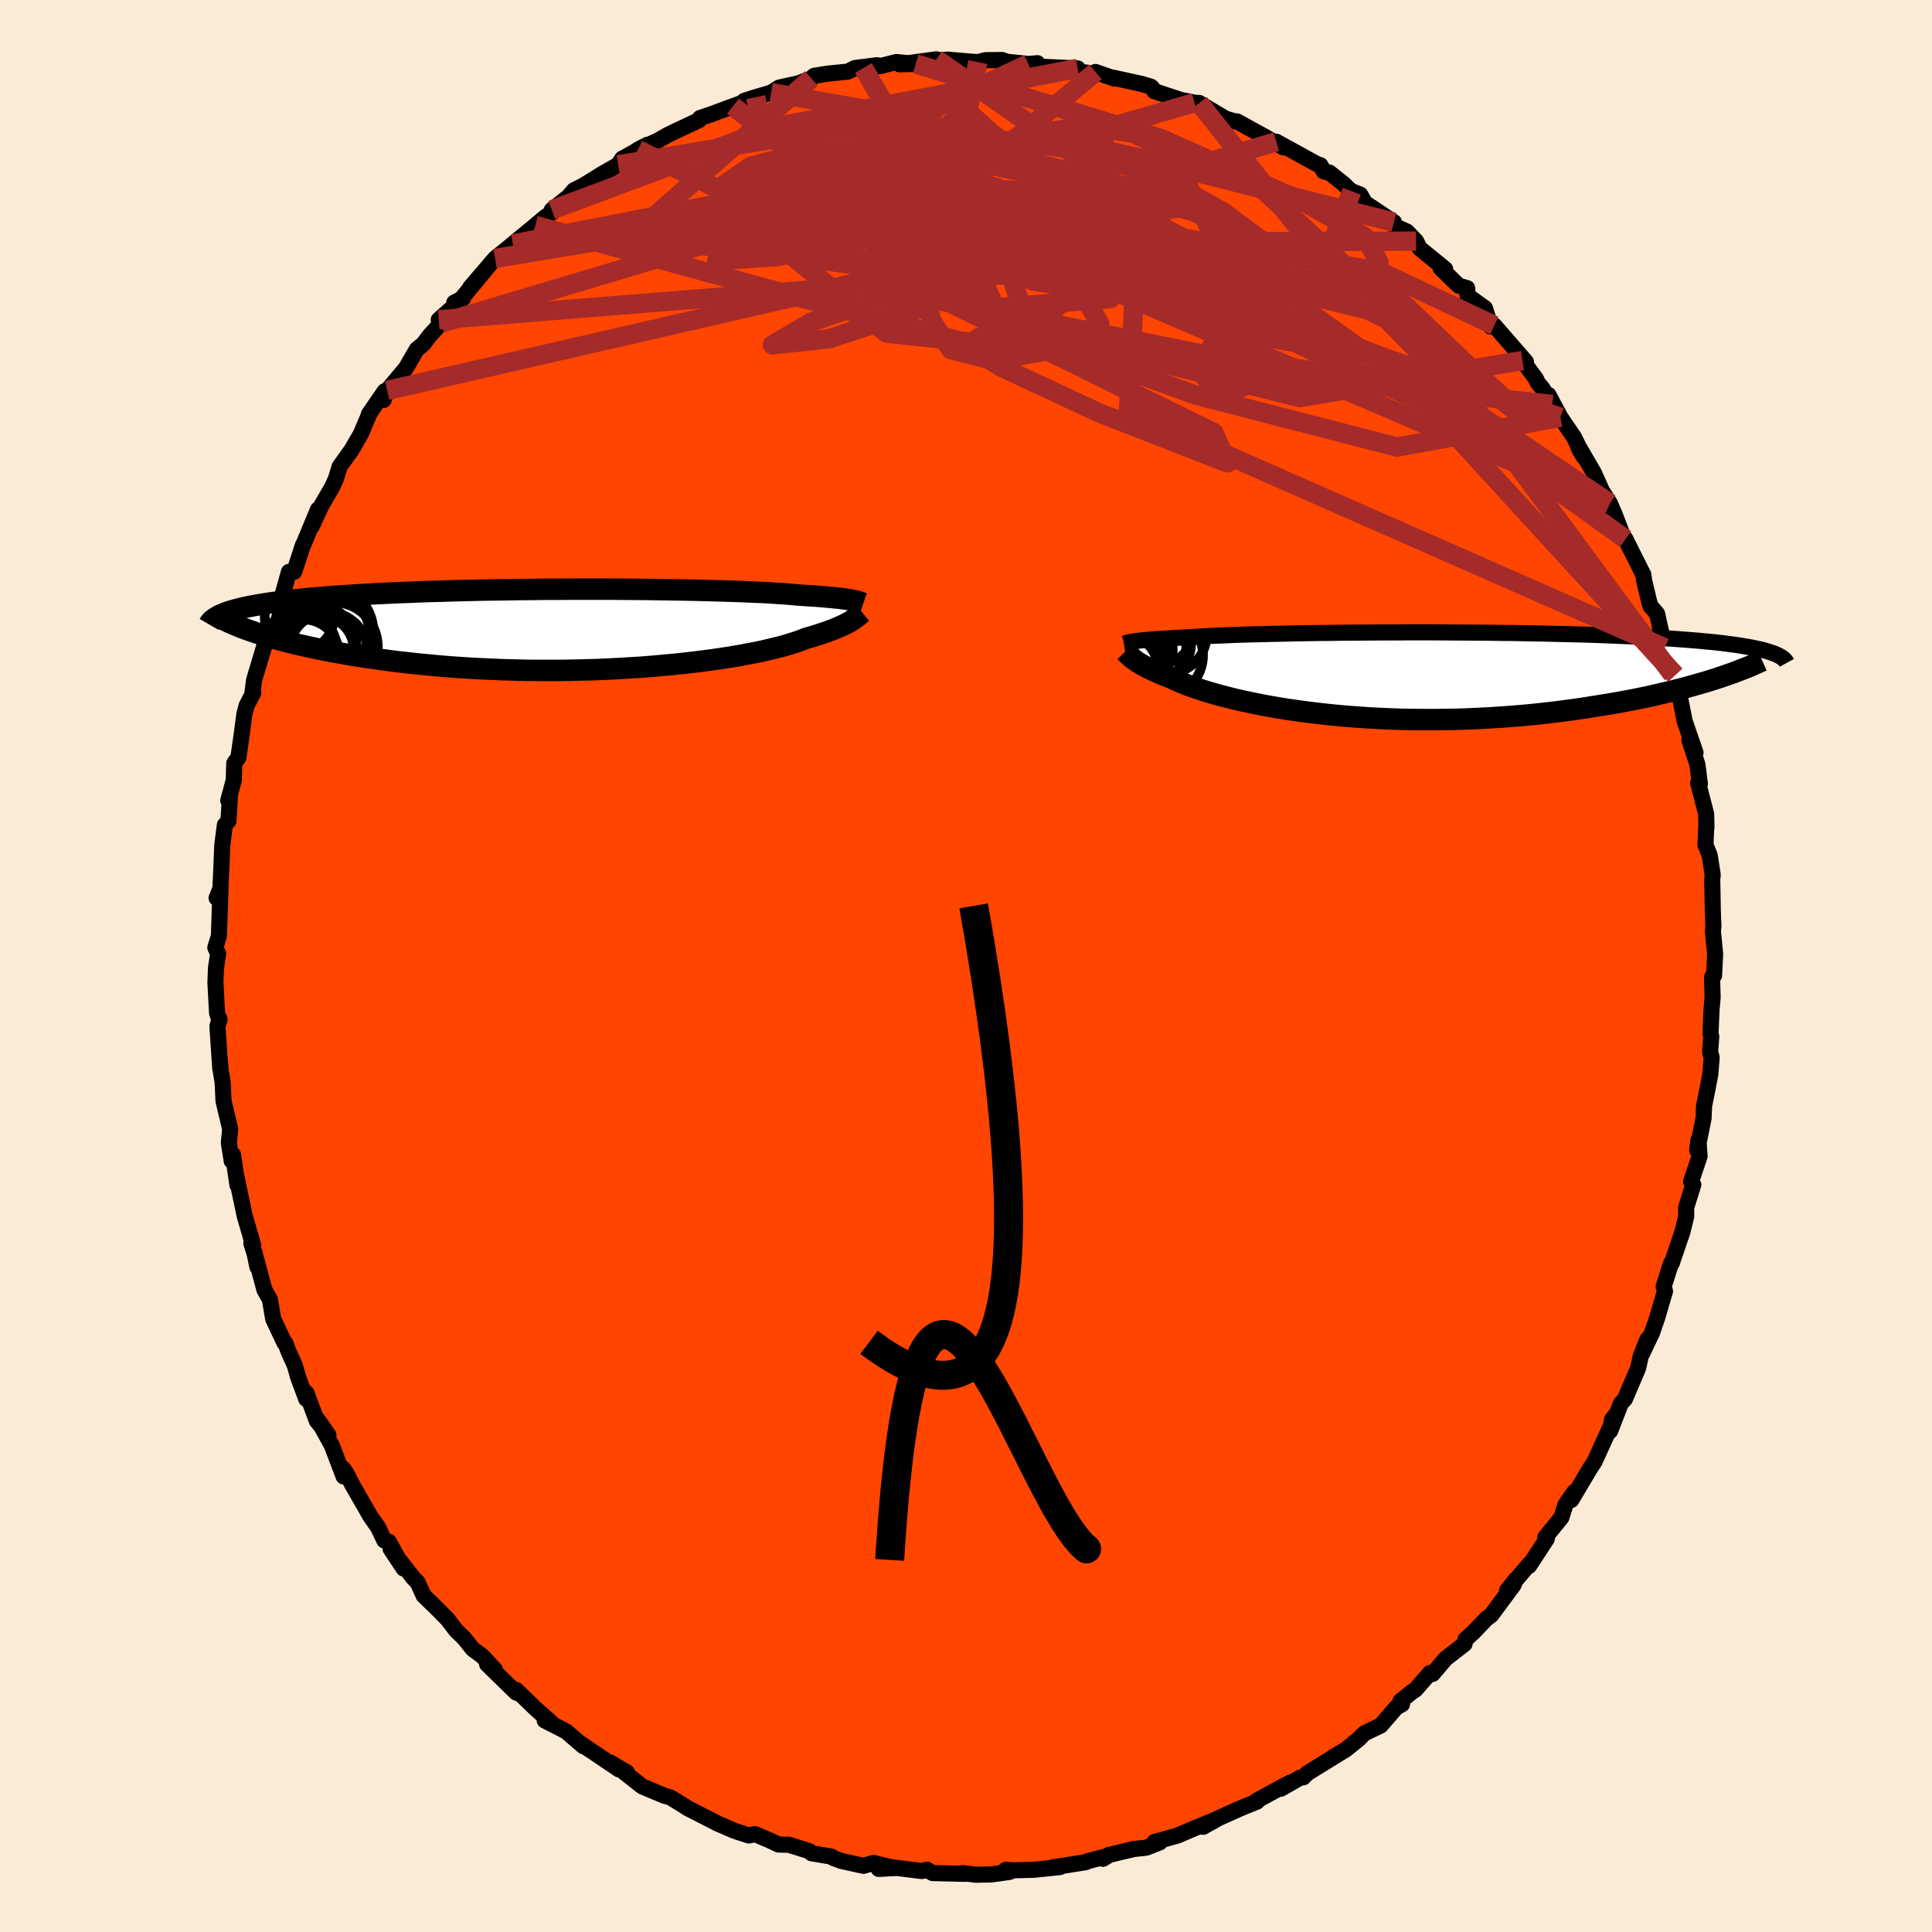 
  <svg viewBox="-100 -100 200 200" xmlns="http://www.w3.org/2000/svg" width="500" height="500" id="face-svg">
    <defs>
      <clipPath id="leftEyeClipPath">
        <polyline points="29.32,-3 29.13,-3.04 28.92,-3.07 28.69,-3.11 28.42,-3.15 28.13,-3.19 27.81,-3.23 27.46,-3.26 27.08,-3.3 26.66,-3.34 26.22,-3.38 25.74,-3.42 25.23,-3.46 24.69,-3.49 24.12,-3.53 23.51,-3.57 23.05,-3.61 22.53,-3.66 21.95,-3.7 21.31,-3.74 20.6,-3.79 19.83,-3.83 19.01,-3.86 18.12,-3.9 17.19,-3.94 16.2,-3.97 15.16,-4 14.08,-4.03 12.95,-4.06 11.79,-4.08 10.59,-4.1 9.36,-4.12 8.1,-4.14 6.81,-4.15 5.5,-4.16 4.18,-4.17 2.84,-4.17 1.49,-4.17 0.14,-4.17 -1.22,-4.16 -2.58,-4.16 -3.93,-4.14 -5.28,-4.13 -6.61,-4.11 -7.94,-4.09 -9.25,-4.07 -10.53,-4.04 -11.8,-4.01 -13.05,-3.97 -14.26,-3.94 -15.46,-3.9 -16.62,-3.85 -17.75,-3.81 -18.85,-3.76 -19.91,-3.71 -20.94,-3.65 -21.94,-3.59 -22.9,-3.53 -23.82,-3.47 -24.71,-3.41 -25.56,-3.34 -26.38,-3.27 -27.17,-3.2 -27.92,-3.12 -28.63,-3.05 -29.32,-2.97 -29.97,-2.89 -30.6,-2.81 -31.19,-2.73 -31.76,-2.64 -32.29,-2.55 -32.79,-2.46 -33.27,-2.37 -33.72,-2.28 -34.13,-2.18 -34.53,-2.08 -34.89,-1.98 -35.23,-1.88 -35.54,-1.78 -35.82,-1.67 -32.88,0.23 -32.4,0.39 -31.89,0.55 -31.36,0.72 -30.81,0.88 -30.23,1.04 -29.64,1.2 -29.01,1.36 -28.37,1.52 -27.7,1.67 -27,1.83 -26.29,1.98 -25.54,2.13 -24.78,2.28 -23.99,2.42 -23.18,2.56 -22.35,2.7 -21.49,2.84 -20.6,2.97 -19.68,3.1 -18.74,3.23 -17.78,3.35 -16.79,3.46 -15.78,3.57 -14.74,3.67 -13.68,3.77 -12.61,3.86 -11.51,3.94 -10.39,4.01 -9.26,4.07 -8.11,4.12 -6.95,4.17 -5.78,4.2 -4.59,4.23 -3.41,4.24 -2.21,4.24 -1.01,4.24 0.19,4.22 1.38,4.19 2.58,4.16 3.76,4.11 4.94,4.05 6.11,3.98 7.26,3.91 8.4,3.82 9.52,3.72 10.62,3.62 11.69,3.51 12.73,3.39 13.75,3.26 14.74,3.13 15.69,2.99 16.61,2.85 17.5,2.7 18.34,2.54 19.14,2.39 19.9,2.23 20.62,2.06 21.29,1.9 21.92,1.74 22.5,1.57 23.03,1.41 23.52,1.25 23.96,1.09 24.35,0.93 24.85,0.79 25.31,0.65 25.76,0.51 26.17,0.37 26.56,0.24 26.93,0.1 27.27,-0.03 27.59,-0.16 27.89,-0.29 28.16,-0.41 28.41,-0.53 28.64,-0.65 28.85,-0.76 29.03,-0.87 29.2,-0.98" />
      </clipPath>
      <clipPath id="rightEyeClipPath">
        <polyline points="-27.99,-3.44 -27.81,-3.46 -27.6,-3.49 -27.37,-3.52 -27.11,-3.55 -26.82,-3.58 -26.5,-3.61 -26.15,-3.64 -25.77,-3.67 -25.35,-3.7 -24.9,-3.73 -24.42,-3.76 -23.9,-3.79 -23.35,-3.82 -22.77,-3.85 -22.15,-3.88 -21.69,-3.91 -21.17,-3.95 -20.58,-3.98 -19.92,-4.02 -19.2,-4.05 -18.42,-4.08 -17.57,-4.12 -16.66,-4.15 -15.7,-4.18 -14.68,-4.2 -13.61,-4.23 -12.49,-4.25 -11.33,-4.28 -10.12,-4.3 -8.88,-4.32 -7.61,-4.33 -6.3,-4.35 -4.97,-4.36 -3.62,-4.37 -2.25,-4.38 -0.87,-4.38 0.52,-4.39 1.92,-4.39 3.32,-4.39 4.72,-4.38 6.12,-4.37 7.5,-4.36 8.88,-4.35 10.24,-4.33 11.58,-4.32 12.9,-4.29 14.2,-4.27 15.47,-4.24 16.71,-4.21 17.93,-4.18 19.11,-4.15 20.26,-4.11 21.38,-4.07 22.46,-4.02 23.5,-3.98 24.51,-3.93 25.48,-3.88 26.41,-3.83 27.3,-3.77 28.16,-3.71 28.97,-3.65 29.76,-3.59 30.51,-3.53 31.22,-3.46 31.9,-3.4 32.55,-3.33 33.17,-3.26 33.76,-3.18 34.31,-3.11 34.84,-3.03 35.33,-2.95 35.8,-2.87 36.23,-2.79 36.64,-2.7 37.02,-2.62 37.37,-2.53 37.69,-2.44 37.99,-2.34 38.26,-2.25 32.45,0.39 31.85,0.58 31.24,0.77 30.6,0.95 29.94,1.14 29.26,1.33 28.56,1.51 27.83,1.69 27.08,1.87 26.31,2.05 25.53,2.23 24.72,2.4 23.89,2.57 23.04,2.73 22.17,2.89 21.28,3.04 20.36,3.19 19.42,3.34 18.47,3.49 17.48,3.63 16.48,3.76 15.46,3.89 14.42,4.01 13.36,4.12 12.29,4.22 11.2,4.31 10.09,4.39 8.98,4.46 7.85,4.52 6.71,4.57 5.57,4.61 4.42,4.63 3.27,4.64 2.12,4.64 0.96,4.63 -0.19,4.61 -1.33,4.57 -2.47,4.52 -3.6,4.46 -4.72,4.38 -5.83,4.3 -6.92,4.2 -8,4.09 -9.05,3.97 -10.09,3.84 -11.1,3.7 -12.09,3.56 -13.05,3.4 -13.98,3.24 -14.88,3.07 -15.75,2.89 -16.59,2.71 -17.39,2.53 -18.15,2.34 -18.88,2.15 -19.57,1.96 -20.22,1.77 -20.83,1.58 -21.4,1.39 -21.93,1.2 -22.42,1.02 -22.87,0.84 -23.28,0.67 -23.65,0.5 -23.98,0.34 -24.39,0.18 -24.78,0.03 -25.15,-0.13 -25.49,-0.28 -25.82,-0.42 -26.12,-0.57 -26.4,-0.71 -26.66,-0.84 -26.9,-0.97 -27.13,-1.1 -27.33,-1.22 -27.52,-1.34 -27.68,-1.46 -27.84,-1.56 -27.97,-1.67" />
      </clipPath>
      <filter id="fuzzy">
        <feTurbulence id="turbulence" baseFrequency="0.05" numOctaves="3" type="noise" result="noise" />
        <feDisplacementMap in="SourceGraphic" in2="noise" scale="2" />
      </filter>
      <linearGradient id="rainbowGradient" x1="0%" y1="0%" x2="100%" y2="0%">
        <stop offset="0%" style="stop-color: rgb(233, 236, 239); stop-opacity: 1" />
        <stop offset="50%" style="stop-color: rgb(50, 205, 50); stop-opacity: 1" />
        <stop offset="100%" style="stop-color: rgb(64, 224, 208); stop-opacity: 1" />
      </linearGradient>
    </defs>
    <rect x="-100" y="-100" width="100%" height="100%" fill="rgb(250, 235, 215)" />
    <polyline id="faceContour" points="77.44,0.99 77.23,1.15 77.29,3.28 77.18,4.47 77.07,6.99 77.15,7.32 77.03,8.88 77.19,9.49 77.05,11.21 76.63,13.4 76.41,14.44 76.35,15.78 75.69,19.07 75.82,18.02 75.94,19.7 75.06,22.31 75.29,22.64 74.55,25.01 74.56,25.9 74.16,27.54 73.06,30.77 73.01,30.77 72.98,30.78 72.22,33.19 72.36,33.67 71.53,36.48 71.03,37.94 70,40.11 70.54,38.65 69.86,40.35 69.58,41.62 68.2,44.85 67.79,45.28 66.68,48.14 66.88,46.94 67.27,46.45 66.2,48.82 65.08,51.28 64.52,52.15 62.67,55.27 62.99,54.43 62.06,55.75 61.63,57.1 59.97,59.14 60.13,59.29 58.29,62.1 58.3,61.93 56.01,64.64 56.89,63.54 56.69,64.07 54.37,67.2 53.9,67.54 52.56,68.94 51.71,69.71 51.61,70.18 49.64,71.71 48.3,73.29 48.04,73.18 46.54,74.9 46.14,75.17 44.98,76.1 45.14,76.42 44.53,76.77 42.92,78.63 41.23,79.44 40.64,80.04 39.28,81.14 38.01,81.89 38.55,81.58 35.31,83.58 34.92,83.99 34.62,84.01 32.59,85.17 33.57,84.53 31.49,85.64 30.05,86.43 30.13,86.5 28.43,87.19 25.98,88.29 24.55,89.11 25.96,88.32 23.35,89.39 21.92,90.01 19.51,90.68 20.06,90.72 18.67,91.27 17.37,91.41 14.77,92.03 14.18,92.42 14.64,92.14 12.59,92.67 12.42,92.77 8.93,93.32 9.72,93.28 7.02,93.56 5,93.61 4.09,93.57 4.51,93.78 2.66,94.04 1.02,94.07 -0.35,93.9 -0.09,93.98 -3.46,93.9 -4.02,93.56 -4.58,93.69 -7.54,93.32 -9.04,93.47 -7.36,93.38 -9.58,92.85 -10.61,93.15 -12.89,92.65 -13.71,92.35 -13.96,92.19 -15.99,91.85 -16.2,91.64 -18.33,90.97 -19.39,90.95 -20.38,90.49 -21.85,89.87 -22.48,90.01 -24.01,89.51 -25.13,89.02 -25.69,88.78 -28.88,87.15 -29.05,87.02 -29.78,86.57 -30.6,86.07 -31.26,85.88 -33.52,84.93 -35.42,83.43 -35.09,83.48 -36.85,82.45 -35.92,83.17 -39.9,80.49 -39.33,80.86 -39.61,80.77 -41.4,79.23 -43.61,78.1 -42.92,78.33 -44.57,76.87 -46.56,74.94 -46.13,75.38 -46.57,75.21 -49.58,72.27 -48.77,72.84 -50.04,71.47 -51.07,70.7 -51.93,69.61 -52.79,68.78 -53.65,67.65 -54.56,66.72 -56.15,65.17 -56.78,63.78 -57.2,63.37 -59.57,60.33 -58.22,62.37 -59.74,59.61 -60.22,59.46 -60.86,58.11 -61.67,56.95 -63.55,53.67 -64.16,52.47 -64.49,52.02 -64.43,52.84 -65.65,49.63 -67.15,46.91 -66,48.56 -67.2,47.1 -68.27,44.21 -68.3,44.82 -69.15,42.53 -69.48,41.35 -70.1,39.99 -70.46,39.04 -70.56,39 -71.72,36.53 -72.06,34.52 -72.62,33.54 -73.67,29.64 -73.36,31.13 -73.43,30.49 -73.98,28.7 -73.79,28.9 -74.67,25.87 -75.56,21.63 -75.42,22.68 -75.88,19.54 -76.01,20.19 -76.31,18.31 -76.17,16.88 -76.86,13.99 -76.95,12.05 -77.15,10.84 -77.29,9.25 -77.2,10.62 -77.49,6.27 -77.28,5.46 -77.28,5.6 -77.53,4.88 -77.7,1.69 -77.64,0.2 -77.42,-1.28 -77.71,-1.9 -77.34,-3.1 -77.17,-8.04 -77.58,-7.04 -77.2,-7.67 -77.08,-10.26 -76.99,-12.51 -76.72,-14.6 -76.35,-15.01 -76.2,-17.44 -76.37,-17.13 -75.8,-19.24 -75.75,-21 -75.32,-21.58 -74.94,-24.26 -74.92,-24.41 -74.71,-26.03 -74.47,-26.96 -73.78,-28.28 -73.86,-28.35 -73.7,-29.59 -72.64,-33.13 -72.15,-35.02 -71.87,-35.93 -70.68,-38.3 -71.32,-36.37 -70.09,-40.8 -69.54,-40.82 -68.62,-43.62 -68.79,-43.15 -67.08,-47.26 -67.73,-45.5 -66.74,-47.65 -65.6,-49.6 -65.23,-50.44 -64.84,-51.7 -63.71,-53.28 -63.71,-53.25 -62.64,-55.09 -61.86,-56.93 -61.81,-57.13 -60.18,-59.5 -60.29,-58.59 -59.92,-59.58 -57.99,-61.88 -56.85,-63.84 -56.19,-64.37 -55.51,-65.27 -54.34,-66.55 -54.58,-66.9 -52.05,-69.14 -52.97,-68.68 -52.37,-68.9 -49.84,-71.96 -51.32,-70.25 -48.75,-73.25 -46.9,-74.74 -47.06,-74.62 -44.59,-76.66 -43.6,-77.49 -42.86,-78 -42.88,-78.27 -41.16,-79.63 -40.59,-80.3 -39.61,-80.79 -37.61,-82.03 -36.01,-82.94 -35.59,-83.57 -35.27,-83.74 -32.97,-85.02 -33.96,-84.51 -31.93,-85.43 -30.93,-86 -30.49,-86.22 -27.61,-87.58 -27.54,-87.78 -26.46,-88.14 -24.12,-89.01 -22.14,-89.73 -22.96,-89.56 -21.77,-89.94 -20.17,-90.41 -19.35,-90.93 -17.33,-91.38 -16.01,-91.88 -15.72,-92.15 -14.38,-92.37 -12.22,-92.59 -11.5,-92.96 -9.2,-93.25 -10.62,-92.96 -8.88,-93.16 -7.2,-93.58 -5.2,-93.38 -6.89,-93.34 -3.07,-93.86 -3.36,-93.73 -1.91,-93.83 0.25,-93.64 1.22,-93.57 2.01,-93.77 3.74,-93.79 4.22,-93.61 6.45,-93.38 7.39,-93.46 7.64,-93.1 11.56,-92.92 11.05,-92.67 13.15,-92.39 13.41,-92.55 15.35,-91.87 15.23,-91.96 18.2,-91.31 19.14,-91.03 19.31,-90.87 19.5,-90.56 22.23,-89.66 23.66,-89.37 24.15,-89.34 24.66,-88.79 24.34,-89.22 26.86,-87.72 27.81,-87.44 28.06,-87.43 30.86,-85.89 32.87,-84.74 32.12,-85.33 36.3,-83.03 36.69,-82.9 37.03,-82.26 37.61,-82.14 39.05,-81 39.74,-80.34 39.94,-80.2 40.81,-79.86 41.31,-78.99 44.3,-77 44.43,-76.57 45.65,-76.02 46.59,-75.04 46.97,-74.29 49.6,-72.15 49.08,-72.51 49.12,-72.26 51,-70.43 51.88,-70.17 51.93,-69.39 53.72,-68.1 54.32,-66.2 54.69,-66.31 57.96,-62.55 57.61,-62.68 59.01,-60.77 59.21,-60.34 59.68,-59.79 60.69,-58.13 60.3,-59.12 61.54,-56.8 62.94,-54.74 63.92,-52.75 63.52,-53.42 63.3,-53.97 65,-51.05 65.85,-49.16 66.66,-47.89 67.14,-46.77 67.98,-44.59 68.27,-44.19 70.05,-40.64 70.11,-40.54 70.2,-39.91 70.71,-37.76 70.85,-37.27 71.54,-36.47 72.33,-32.94 71.85,-34.57 73.43,-30.11 73.41,-29.13 73.14,-30.18 73.61,-29.97 73.86,-28.06 74.4,-25.34 75.52,-22.09 74.88,-23.42 75.72,-20.84 75.97,-18.86 75.79,-18.94 76.62,-15.75 76.65,-14.34 76.64,-14.7 76.55,-12.54 76.99,-11.44 77.3,-9.44 77.25,-8.97 77.31,-5.68 77.37,-4.11 77.32,-3.6 77.55,-1.24 77.44,0.99 77.23,1.15" fill="rgb(255, 69, 0)" stroke="black" stroke-width="1.667" stroke-linejoin="round" filter="url(#fuzzy)" />
    <g transform="translate(45.24 -30.15)">
      <polyline id="rightCountour" points="-27.99,-3.44 -27.81,-3.46 -27.6,-3.49 -27.37,-3.52 -27.11,-3.55 -26.82,-3.58 -26.5,-3.61 -26.15,-3.64 -25.77,-3.67 -25.35,-3.7 -24.9,-3.73 -24.42,-3.76 -23.9,-3.79 -23.35,-3.82 -22.77,-3.85 -22.15,-3.88 -21.69,-3.91 -21.17,-3.95 -20.58,-3.98 -19.92,-4.02 -19.2,-4.05 -18.42,-4.08 -17.57,-4.12 -16.66,-4.15 -15.7,-4.18 -14.68,-4.2 -13.61,-4.23 -12.49,-4.25 -11.33,-4.28 -10.12,-4.3 -8.88,-4.32 -7.61,-4.33 -6.3,-4.35 -4.97,-4.36 -3.62,-4.37 -2.25,-4.38 -0.87,-4.38 0.52,-4.39 1.92,-4.39 3.32,-4.39 4.72,-4.38 6.12,-4.37 7.5,-4.36 8.88,-4.35 10.24,-4.33 11.58,-4.32 12.9,-4.29 14.2,-4.27 15.47,-4.24 16.71,-4.21 17.93,-4.18 19.11,-4.15 20.26,-4.11 21.38,-4.07 22.46,-4.02 23.5,-3.98 24.51,-3.93 25.48,-3.88 26.41,-3.83 27.3,-3.77 28.16,-3.71 28.97,-3.65 29.76,-3.59 30.51,-3.53 31.22,-3.46 31.9,-3.4 32.55,-3.33 33.17,-3.26 33.76,-3.18 34.31,-3.11 34.84,-3.03 35.33,-2.95 35.8,-2.87 36.23,-2.79 36.64,-2.7 37.02,-2.62 37.37,-2.53 37.69,-2.44 37.99,-2.34 38.26,-2.25 32.45,0.39 31.85,0.58 31.24,0.77 30.6,0.95 29.94,1.14 29.26,1.33 28.56,1.51 27.83,1.69 27.08,1.87 26.31,2.05 25.53,2.23 24.72,2.4 23.89,2.57 23.04,2.73 22.17,2.89 21.28,3.04 20.36,3.19 19.42,3.34 18.47,3.49 17.48,3.63 16.48,3.76 15.46,3.89 14.42,4.01 13.36,4.12 12.29,4.22 11.2,4.31 10.09,4.39 8.98,4.46 7.85,4.52 6.71,4.57 5.57,4.61 4.42,4.63 3.27,4.64 2.12,4.64 0.96,4.63 -0.19,4.61 -1.33,4.57 -2.47,4.52 -3.6,4.46 -4.72,4.38 -5.83,4.3 -6.92,4.2 -8,4.09 -9.05,3.97 -10.09,3.84 -11.1,3.7 -12.09,3.56 -13.05,3.4 -13.98,3.24 -14.88,3.07 -15.75,2.89 -16.59,2.71 -17.39,2.53 -18.15,2.34 -18.88,2.15 -19.57,1.96 -20.22,1.77 -20.83,1.58 -21.4,1.39 -21.93,1.2 -22.42,1.02 -22.87,0.84 -23.28,0.67 -23.65,0.5 -23.98,0.34 -24.39,0.18 -24.78,0.03 -25.15,-0.13 -25.49,-0.28 -25.82,-0.42 -26.12,-0.57 -26.4,-0.71 -26.66,-0.84 -26.9,-0.97 -27.13,-1.1 -27.33,-1.22 -27.52,-1.34 -27.68,-1.46 -27.84,-1.56 -27.97,-1.67" fill="white" stroke="white" stroke-width="0" stroke-linejoin="round" filter="url(#fuzzy)" />
    </g>
    <g transform="translate(-40.94 -34.84)">
      <polyline id="leftCountour" points="29.32,-3 29.13,-3.04 28.92,-3.07 28.69,-3.11 28.42,-3.15 28.13,-3.19 27.81,-3.23 27.46,-3.26 27.08,-3.3 26.66,-3.34 26.22,-3.38 25.74,-3.42 25.23,-3.46 24.69,-3.49 24.12,-3.53 23.51,-3.57 23.05,-3.61 22.53,-3.66 21.95,-3.7 21.31,-3.74 20.6,-3.79 19.83,-3.83 19.01,-3.86 18.12,-3.9 17.19,-3.94 16.2,-3.97 15.16,-4 14.08,-4.03 12.95,-4.06 11.79,-4.08 10.59,-4.1 9.36,-4.12 8.1,-4.14 6.81,-4.15 5.5,-4.16 4.18,-4.17 2.84,-4.17 1.49,-4.17 0.14,-4.17 -1.22,-4.16 -2.58,-4.16 -3.93,-4.14 -5.28,-4.13 -6.61,-4.11 -7.94,-4.09 -9.25,-4.07 -10.53,-4.04 -11.8,-4.01 -13.05,-3.97 -14.26,-3.94 -15.46,-3.9 -16.62,-3.85 -17.75,-3.81 -18.85,-3.76 -19.91,-3.71 -20.94,-3.65 -21.94,-3.59 -22.9,-3.53 -23.82,-3.47 -24.71,-3.41 -25.56,-3.34 -26.38,-3.27 -27.17,-3.2 -27.92,-3.12 -28.63,-3.05 -29.32,-2.97 -29.97,-2.89 -30.6,-2.81 -31.19,-2.73 -31.76,-2.64 -32.29,-2.55 -32.79,-2.46 -33.27,-2.37 -33.72,-2.28 -34.13,-2.18 -34.53,-2.08 -34.89,-1.98 -35.23,-1.88 -35.54,-1.78 -35.82,-1.67 -32.88,0.23 -32.4,0.39 -31.89,0.55 -31.36,0.72 -30.81,0.88 -30.23,1.04 -29.64,1.2 -29.01,1.36 -28.37,1.52 -27.7,1.67 -27,1.83 -26.29,1.98 -25.54,2.13 -24.78,2.28 -23.99,2.42 -23.18,2.56 -22.35,2.7 -21.49,2.84 -20.6,2.97 -19.68,3.1 -18.74,3.23 -17.78,3.35 -16.79,3.46 -15.78,3.57 -14.74,3.67 -13.68,3.77 -12.61,3.86 -11.51,3.94 -10.39,4.01 -9.26,4.07 -8.11,4.12 -6.95,4.17 -5.78,4.2 -4.59,4.23 -3.41,4.24 -2.21,4.24 -1.01,4.24 0.19,4.22 1.38,4.19 2.58,4.16 3.76,4.11 4.94,4.05 6.11,3.98 7.26,3.91 8.4,3.82 9.52,3.72 10.62,3.62 11.69,3.51 12.73,3.39 13.75,3.26 14.74,3.13 15.69,2.99 16.61,2.85 17.5,2.7 18.34,2.54 19.14,2.39 19.9,2.23 20.62,2.06 21.29,1.9 21.92,1.74 22.5,1.57 23.03,1.41 23.52,1.25 23.96,1.09 24.35,0.93 24.85,0.79 25.31,0.65 25.76,0.51 26.17,0.37 26.56,0.24 26.93,0.1 27.27,-0.03 27.59,-0.16 27.89,-0.29 28.16,-0.41 28.41,-0.53 28.64,-0.65 28.85,-0.76 29.03,-0.87 29.2,-0.98" fill="white" stroke="white" stroke-width="0" stroke-linejoin="round" filter="url(#fuzzy)" />
    </g>
    <g transform="translate(45.24 -30.15)">
      <polyline id="rightUpper" points="-28.9,-3.21 -28.84,-3.22 -28.78,-3.24 -28.72,-3.26 -28.65,-3.29 -28.58,-3.31 -28.5,-3.33 -28.4,-3.36 -28.28,-3.38 -28.14,-3.41 -27.99,-3.44 -27.81,-3.46 -27.6,-3.49 -27.37,-3.52 -27.11,-3.55 -26.82,-3.58 -26.5,-3.61 -26.15,-3.64 -25.77,-3.67 -25.35,-3.7 -24.9,-3.73 -24.42,-3.76 -23.9,-3.79 -23.35,-3.82 -22.77,-3.85 -22.15,-3.88 -21.69,-3.91 -21.17,-3.95 -20.58,-3.98 -19.92,-4.02 -19.2,-4.05 -18.42,-4.08 -17.57,-4.12 -16.66,-4.15 -15.7,-4.18 -14.68,-4.2 -13.61,-4.23 -12.49,-4.25 -11.33,-4.28 -10.12,-4.3 -8.88,-4.32 -7.61,-4.33 -6.3,-4.35 -4.97,-4.36 -3.62,-4.37 -2.25,-4.38 -0.87,-4.38 0.52,-4.39 1.92,-4.39 3.32,-4.39 4.72,-4.38 6.12,-4.37 7.5,-4.36 8.88,-4.35 10.24,-4.33 11.58,-4.32 12.9,-4.29 14.2,-4.27 15.47,-4.24 16.71,-4.21 17.93,-4.18 19.11,-4.15 20.26,-4.11 21.38,-4.07 22.46,-4.02 23.5,-3.98 24.51,-3.93 25.48,-3.88 26.41,-3.83 27.3,-3.77 28.16,-3.71 28.97,-3.65 29.76,-3.59 30.51,-3.53 31.22,-3.46 31.9,-3.4 32.55,-3.33 33.17,-3.26 33.76,-3.18 34.31,-3.11 34.84,-3.03 35.33,-2.95 35.8,-2.87 36.23,-2.79 36.64,-2.7 37.02,-2.62 37.37,-2.53 37.69,-2.44 37.99,-2.34 38.26,-2.25 38.51,-2.16 38.73,-2.06 38.93,-1.96 39.11,-1.86 39.26,-1.76 39.39,-1.65 39.51,-1.55 39.6,-1.44 39.67,-1.34 39.73,-1.23" fill="none" stroke="black" stroke-width="1.667" stroke-linejoin="round" filter="url(#fuzzy)" />
      <polyline id="rightLower" points="-28.78,-2.39 -28.73,-2.34 -28.67,-2.29 -28.61,-2.23 -28.54,-2.17 -28.47,-2.1 -28.39,-2.02 -28.3,-1.94 -28.21,-1.86 -28.1,-1.76 -27.97,-1.67 -27.84,-1.56 -27.68,-1.46 -27.52,-1.34 -27.33,-1.22 -27.13,-1.1 -26.9,-0.97 -26.66,-0.84 -26.4,-0.71 -26.12,-0.57 -25.82,-0.42 -25.49,-0.28 -25.15,-0.13 -24.78,0.03 -24.39,0.18 -23.98,0.34 -23.65,0.5 -23.28,0.67 -22.87,0.84 -22.42,1.02 -21.93,1.2 -21.4,1.39 -20.83,1.58 -20.22,1.77 -19.57,1.96 -18.88,2.15 -18.15,2.34 -17.39,2.53 -16.59,2.71 -15.75,2.89 -14.88,3.07 -13.98,3.24 -13.05,3.4 -12.09,3.56 -11.1,3.7 -10.09,3.84 -9.05,3.97 -8,4.09 -6.92,4.2 -5.83,4.3 -4.72,4.38 -3.6,4.46 -2.47,4.52 -1.33,4.57 -0.19,4.61 0.96,4.63 2.12,4.64 3.27,4.64 4.42,4.63 5.57,4.61 6.71,4.57 7.85,4.52 8.98,4.46 10.09,4.39 11.2,4.31 12.29,4.22 13.36,4.12 14.42,4.01 15.46,3.89 16.48,3.76 17.48,3.63 18.47,3.49 19.42,3.34 20.36,3.19 21.28,3.04 22.17,2.89 23.04,2.73 23.89,2.57 24.72,2.4 25.53,2.23 26.31,2.05 27.08,1.87 27.83,1.69 28.56,1.51 29.26,1.33 29.94,1.14 30.6,0.95 31.24,0.77 31.85,0.58 32.45,0.39 33.02,0.2 33.57,0.01 34.09,-0.17 34.6,-0.36 35.08,-0.55 35.55,-0.73 35.99,-0.91 36.41,-1.1 36.81,-1.28 37.19,-1.45" fill="none" stroke="black" stroke-width="2.222" stroke-linejoin="round" filter="url(#fuzzy)" />
      <circle r="3.932" cx="-27.918" cy="-2.71" stroke="black" fill="none" stroke-width="1.0" filter="url(#fuzzy)" clip-path="url(#rightEyeClipPath)" /><circle r="3.694" cx="-28.503" cy="-1.83" stroke="black" fill="none" stroke-width="1.0" filter="url(#fuzzy)" clip-path="url(#rightEyeClipPath)" /><circle r="3.88" cx="-29.193" cy="-0.435" stroke="black" fill="none" stroke-width="1.0" filter="url(#fuzzy)" clip-path="url(#rightEyeClipPath)" /><circle r="3.472" cx="-27.308" cy="-2.605" stroke="black" fill="none" stroke-width="1.0" filter="url(#fuzzy)" clip-path="url(#rightEyeClipPath)" /><circle r="4.128" cx="-24.443" cy="-4.21" stroke="black" fill="none" stroke-width="1.0" filter="url(#fuzzy)" clip-path="url(#rightEyeClipPath)" /><circle r="3.584" cx="-26.023" cy="-2.85" stroke="black" fill="none" stroke-width="1.0" filter="url(#fuzzy)" clip-path="url(#rightEyeClipPath)" /><circle r="3.428" cx="-25.158" cy="-4.545" stroke="black" fill="none" stroke-width="1.0" filter="url(#fuzzy)" clip-path="url(#rightEyeClipPath)" /><circle r="4.364" cx="-25.068" cy="-2.015" stroke="black" fill="none" stroke-width="1.0" filter="url(#fuzzy)" clip-path="url(#rightEyeClipPath)" /><circle r="3.88" cx="-25.818" cy="-3.24" stroke="black" fill="none" stroke-width="1.0" filter="url(#fuzzy)" clip-path="url(#rightEyeClipPath)" /><circle r="3.592" cx="-28.793" cy="-0.58" stroke="black" fill="none" stroke-width="1.0" filter="url(#fuzzy)" clip-path="url(#rightEyeClipPath)" />
      </g>
    <g transform="translate(-40.94 -34.84)">
      <polyline id="leftUpper" points="30.31,-2.69 30.25,-2.71 30.18,-2.74 30.12,-2.77 30.04,-2.8 29.96,-2.83 29.86,-2.86 29.75,-2.89 29.63,-2.93 29.49,-2.96 29.32,-3 29.13,-3.04 28.92,-3.07 28.69,-3.11 28.42,-3.15 28.13,-3.19 27.81,-3.23 27.46,-3.26 27.08,-3.3 26.66,-3.34 26.22,-3.38 25.74,-3.42 25.23,-3.46 24.69,-3.49 24.12,-3.53 23.51,-3.57 23.05,-3.61 22.53,-3.66 21.95,-3.7 21.31,-3.74 20.6,-3.79 19.83,-3.83 19.01,-3.86 18.12,-3.9 17.19,-3.94 16.2,-3.97 15.16,-4 14.08,-4.03 12.95,-4.06 11.79,-4.08 10.59,-4.1 9.36,-4.12 8.1,-4.14 6.81,-4.15 5.5,-4.16 4.18,-4.17 2.84,-4.17 1.49,-4.17 0.14,-4.17 -1.22,-4.16 -2.58,-4.16 -3.93,-4.14 -5.28,-4.13 -6.61,-4.11 -7.94,-4.09 -9.25,-4.07 -10.53,-4.04 -11.8,-4.01 -13.05,-3.97 -14.26,-3.94 -15.46,-3.9 -16.62,-3.85 -17.75,-3.81 -18.85,-3.76 -19.91,-3.71 -20.94,-3.65 -21.94,-3.59 -22.9,-3.53 -23.82,-3.47 -24.71,-3.41 -25.56,-3.34 -26.38,-3.27 -27.17,-3.2 -27.92,-3.12 -28.63,-3.05 -29.32,-2.97 -29.97,-2.89 -30.6,-2.81 -31.19,-2.73 -31.76,-2.64 -32.29,-2.55 -32.79,-2.46 -33.27,-2.37 -33.72,-2.28 -34.13,-2.18 -34.53,-2.08 -34.89,-1.98 -35.23,-1.88 -35.54,-1.78 -35.82,-1.67 -36.08,-1.56 -36.32,-1.46 -36.53,-1.35 -36.72,-1.23 -36.89,-1.12 -37.04,-1 -37.17,-0.89 -37.27,-0.77 -37.36,-0.65 -37.43,-0.53" fill="none" stroke="black" stroke-width="2.222" stroke-linejoin="round" filter="url(#fuzzy)" />
      <polyline id="leftLower" points="30.2,-1.75 30.14,-1.7 30.07,-1.65 29.99,-1.58 29.91,-1.51 29.82,-1.44 29.73,-1.36 29.62,-1.27 29.49,-1.18 29.36,-1.08 29.2,-0.98 29.03,-0.87 28.85,-0.76 28.64,-0.65 28.41,-0.53 28.16,-0.41 27.89,-0.29 27.59,-0.16 27.27,-0.03 26.93,0.1 26.56,0.24 26.17,0.37 25.76,0.51 25.31,0.65 24.85,0.79 24.35,0.93 23.96,1.09 23.52,1.25 23.03,1.41 22.5,1.57 21.92,1.74 21.29,1.9 20.62,2.06 19.9,2.23 19.14,2.39 18.34,2.54 17.5,2.7 16.61,2.85 15.69,2.99 14.74,3.13 13.75,3.26 12.73,3.39 11.69,3.51 10.62,3.62 9.52,3.72 8.4,3.82 7.26,3.91 6.11,3.98 4.94,4.05 3.76,4.11 2.58,4.16 1.38,4.19 0.19,4.22 -1.01,4.24 -2.21,4.24 -3.41,4.24 -4.59,4.23 -5.78,4.2 -6.95,4.17 -8.11,4.12 -9.26,4.07 -10.39,4.01 -11.51,3.94 -12.61,3.86 -13.68,3.77 -14.74,3.67 -15.78,3.57 -16.79,3.46 -17.78,3.35 -18.74,3.23 -19.68,3.1 -20.6,2.97 -21.49,2.84 -22.35,2.7 -23.18,2.56 -23.99,2.42 -24.78,2.28 -25.54,2.13 -26.29,1.98 -27,1.83 -27.7,1.67 -28.37,1.52 -29.01,1.36 -29.64,1.2 -30.23,1.04 -30.81,0.88 -31.36,0.72 -31.89,0.55 -32.4,0.39 -32.88,0.23 -33.34,0.07 -33.78,-0.09 -34.2,-0.25 -34.59,-0.41 -34.97,-0.57 -35.32,-0.73 -35.66,-0.89 -35.97,-1.04 -36.26,-1.2 -36.54,-1.35" fill="none" stroke="black" stroke-width="2.222" stroke-linejoin="round" filter="url(#fuzzy)" />
      <circle r="4.892" cx="-25.769" cy="-0.001" stroke="black" fill="none" stroke-width="1.0" filter="url(#fuzzy)" clip-path="url(#leftEyeClipPath)" /><circle r="3.74" cx="-27.669" cy="2.699" stroke="black" fill="none" stroke-width="1.0" filter="url(#fuzzy)" clip-path="url(#leftEyeClipPath)" /><circle r="3.868" cx="-28.074" cy="1.989" stroke="black" fill="none" stroke-width="1.0" filter="url(#fuzzy)" clip-path="url(#leftEyeClipPath)" /><circle r="4.06" cx="-25.064" cy="2.289" stroke="black" fill="none" stroke-width="1.0" filter="url(#fuzzy)" clip-path="url(#leftEyeClipPath)" /><circle r="4.86" cx="-25.274" cy="0.229" stroke="black" fill="none" stroke-width="1.0" filter="url(#fuzzy)" clip-path="url(#leftEyeClipPath)" /><circle r="4.588" cx="-24.539" cy="1.769" stroke="black" fill="none" stroke-width="1.0" filter="url(#fuzzy)" clip-path="url(#leftEyeClipPath)" /><circle r="4.168" cx="-24.959" cy="0.464" stroke="black" fill="none" stroke-width="1.0" filter="url(#fuzzy)" clip-path="url(#leftEyeClipPath)" /><circle r="4.384" cx="-26.534" cy="1.739" stroke="black" fill="none" stroke-width="1.0" filter="url(#fuzzy)" clip-path="url(#leftEyeClipPath)" /><circle r="3.588" cx="-28.069" cy="-1.331" stroke="black" fill="none" stroke-width="1.0" filter="url(#fuzzy)" clip-path="url(#leftEyeClipPath)" /><circle r="3.42" cx="-25.864" cy="2.074" stroke="black" fill="none" stroke-width="1.0" filter="url(#fuzzy)" clip-path="url(#leftEyeClipPath)" />
    </g>
    <g id="hairs">
      <polyline points="61.54,-56.8 43.14,-63.02 30.15,-65.21 25.36,-64.06 24.04,-61.74 25.62,-59.87 28.57,-59.87 29.92,-62.3 27.6,-66.76 21.69,-72.28 14.13,-77.85 7.3,-82.65 2.65,-86.23 0.17,-88.47 -1.17,-89.47 -2.47,-89.31 -4.08,-87.82 -5.29,-84.58 -4.07,-78.98 1.86,-70.78 5.23,-63.09 -44.59,-76.66" fill="none" stroke="rgb(165, 42, 42)" stroke-width="2" stroke-linejoin="round" filter="url(#fuzzy)" /><polyline points="23.66,-89.37 1.72,-83.04 12.44,-80.89 24.46,-77.86 31.25,-74.68 32.82,-73.49 30.91,-74.89 26.7,-78.02 20.31,-81.6 11.6,-84.49 1,-85.83 -10.19,-85.25 -19.85,-83.06 -25.19,-80.34 -23.52,-78.65 -14.5,-79.32 -3.95,-82.7 -4.87,-87.7 -20.17,-90.41" fill="none" stroke="rgb(165, 42, 42)" stroke-width="2" stroke-linejoin="round" filter="url(#fuzzy)" /><polyline points="-54.34,-66.55 -13.77,-78.65 -4.7,-81.08 7.04,-77.87 19.51,-73.95 25.32,-72.93 22.69,-75.29 14.82,-79.23 6.03,-82.63 -0.71,-84.49 -4.1,-85.19 -4,-85.8 -1.62,-87.18 -0.23,-89.02 -4.94,-89.67 -19.79,-86.87 -42.88,-78.27" fill="none" stroke="rgb(165, 42, 42)" stroke-width="2" stroke-linejoin="round" filter="url(#fuzzy)" /><polyline points="72.33,-32.94 16.82,-57.38 17.37,-68.79 24.45,-73.94 25.75,-77.02 19.82,-79.85 10.06,-82.44 1.42,-84.35 -2.83,-85.46 -3.17,-85.89 -2.91,-85.85 -4.84,-85.64 -7.93,-85.73 -7.96,-86.59 -3.73,-87.94 -5.67,-87.95 -36.01,-82.94" fill="none" stroke="rgb(165, 42, 42)" stroke-width="2" stroke-linejoin="round" filter="url(#fuzzy)" /><polyline points="-5.2,-93.38 20.22,-85.65 35.11,-79.01 41.23,-75.53 42.74,-72.89 40.27,-70.38 33.32,-68.82 23.2,-68.89 12.98,-70.31 5.36,-72.03 0.87,-73.06 -2.08,-73.09 -5.59,-72.61 -10.77,-72.47 -16.85,-73.31 -21.47,-75.32 -22.22,-78.4 -19.3,-82.22 -16.18,-85.84 -12.53,-88.31 11.56,-92.92" fill="none" stroke="rgb(165, 42, 42)" stroke-width="2" stroke-linejoin="round" filter="url(#fuzzy)" /><polyline points="-46.9,-74.74 -0.55,-78.29 -4.67,-76.43 -19.52,-73.44 -25.8,-73.02 -20.09,-74.98 -6.96,-77.24 6.99,-78.06 16.55,-77.04 19.53,-74.92 16.96,-72.8 11.92,-71.55 7.17,-71.62 3.27,-73.06 -1.35,-75.38 -7.64,-77.45 -12.76,-77.78 -9.03,-75.62 14.92,-70.04 66.66,-47.89" fill="none" stroke="rgb(165, 42, 42)" stroke-width="2" stroke-linejoin="round" filter="url(#fuzzy)" /><polyline points="66.66,-47.89 45.86,-61.98 26.1,-69.61 11.84,-73.06 3.09,-75.32 1.08,-76.64 4.54,-76.86 9.45,-76.5 11.5,-76.47 8.47,-77.31 1.07,-78.89 -8.09,-80.58 -16.03,-81.75 -20.73,-82.04 -21.56,-81.49 -19.24,-80.42 -15.51,-79.29 -12.48,-78.28 -11.16,-76.82 -8.61,-73.3 4.04,-66.48 34.52,-58.84 57.61,-62.68" fill="none" stroke="rgb(165, 42, 42)" stroke-width="2" stroke-linejoin="round" filter="url(#fuzzy)" /><polyline points="-59.92,-59.58 -5.13,-72.16 -3.83,-70.83 -15.97,-66.68 -20.04,-64.3 -14.13,-64.94 -4.76,-68.03 2.37,-71.98 5.49,-75.22 5.67,-77.19 4.63,-78.36 3.53,-79.42 2.9,-80.4 3.06,-80.64 4.92,-79.56 10.81,-77.47 23.94,-75.1 42.83,-71.91 54.69,-66.31" fill="none" stroke="rgb(165, 42, 42)" stroke-width="2" stroke-linejoin="round" filter="url(#fuzzy)" /><polyline points="24.15,-89.34 41.06,-68.03 30.67,-70.64 14.43,-75.19 1.81,-79.08 -3.94,-82.11 -3.99,-83.88 -1.46,-84.12 0.71,-82.92 1.19,-80.65 0.64,-77.84 0.8,-75.07 2.95,-72.89 6.83,-71.62 10.74,-71.22 12.6,-71.33 11.06,-71.52 6.13,-71.56 -0.64,-71.42 -6.21,-70.91 -6.46,-69.66 1.61,-68.03 14.95,-69.08 18.59,-78.89 -3.07,-93.86" fill="none" stroke="rgb(165, 42, 42)" stroke-width="2" stroke-linejoin="round" filter="url(#fuzzy)" /><polyline points="-21.77,-89.94 -20.93,-85.99 -13.09,-82.63 -2.11,-83.59 6.23,-85.91 12.22,-87.02 17.37,-86.18 21.56,-84.13 23.48,-82.25 22.39,-81.56 19.12,-82.21 15.68,-83.61 13.9,-84.97 14.02,-85.77 14.47,-85.97 12.8,-85.76 7.34,-85.21 -1.32,-84.01 -9.98,-81.81 -14.04,-78.69 -10.7,-75.83 -3.17,-75.62 -0.16,-81.26 13.41,-92.55" fill="none" stroke="rgb(165, 42, 42)" stroke-width="2" stroke-linejoin="round" filter="url(#fuzzy)" /><polyline points="39.94,-80.2 34.66,-66.33 22.52,-70.39 20.09,-75.73 19.88,-78.84 17.8,-79.79 13.69,-79.52 8.7,-79.02 3.84,-79.02 -0.5,-79.81 -4.53,-81.25 -8.72,-82.82 -13.3,-83.88 -18.04,-83.91 -22.29,-82.79 -25.16,-80.79 -25.53,-78.49 -22.23,-76.61 -14.54,-75.73 -3.22,-76.02 8.66,-77.19 16.15,-78.66 14.01,-80.02 -4.4,-80.62 -48.75,-73.25" fill="none" stroke="rgb(165, 42, 42)" stroke-width="2" stroke-linejoin="round" filter="url(#fuzzy)" /><polyline points="60.69,-58.13 -8.2,-65.51 -21.08,-76 -17.18,-81.53 -11.51,-82.44 -8.73,-81.42 -8.56,-80.68 -9.27,-81.05 -9.55,-82.24 -9.1,-83.35 -8.18,-83.5 -7.05,-82.18 -5.89,-79.36 -4.95,-75.41 -4.33,-70.98 -3.59,-66.83 -1.58,-63.81 2.75,-62.7 8.92,-63.76 13.85,-66.46 11.6,-70.43 -1.89,-78.28 1.22,-93.57" fill="none" stroke="rgb(165, 42, 42)" stroke-width="2" stroke-linejoin="round" filter="url(#fuzzy)" /><polyline points="73.14,-30.18 48.3,-63.72 41.52,-72.17 45.55,-68.31 52.06,-62.08 56.71,-57.88 57.98,-56.66 55.44,-58.55 49.5,-63.39 41.76,-70.13 34.67,-76.73 29.68,-81.35 25.8,-83.44 22.03,-82.65 26.22,-74.35 68.27,-44.19" fill="none" stroke="rgb(165, 42, 42)" stroke-width="2" stroke-linejoin="round" filter="url(#fuzzy)" /><polyline points="61.54,-56.8 44.63,-53.72 23.74,-59.11 9.14,-64.41 -1.27,-69.27 -7.75,-73.59 -10.37,-76.91 -9.05,-78.53 -3.56,-77.89 5.48,-75.14 15.99,-71.3 24.95,-68 29.79,-66.67 29.76,-67.85 26.13,-70.92 21.4,-74.58 18.01,-77.61 17.43,-79.47 19.69,-80.19 23.01,-79.82 23.39,-78.56 15.09,-77.89 -4.22,-81.95 -10.62,-92.96" fill="none" stroke="rgb(165, 42, 42)" stroke-width="2" stroke-linejoin="round" filter="url(#fuzzy)" /><polyline points="-46.9,-74.74 -13.05,-81.36 2.8,-77.42 11.77,-73.94 17.07,-72.32 22.4,-71.41 28.43,-70.8 33.39,-70.68 35.49,-71.06 34.39,-71.47 31.25,-71.18 28.02,-69.64 26.57,-66.86 27.79,-63.5 31.05,-60.57 34.2,-59.17 34.45,-60.18 29.81,-63.82 20.25,-69.16 7.35,-73.86 -7.56,-75.44 -23.86,-74.11 -34.59,-75.58 -16.01,-91.88" fill="none" stroke="rgb(165, 42, 42)" stroke-width="2" stroke-linejoin="round" filter="url(#fuzzy)" /><polyline points="-54.58,-66.9 -10.52,-70.44 25.97,-63.04 43.7,-60.49 47.65,-62.78 43.56,-66.94 35.78,-70.78 28.01,-73.14 22.83,-73.86 20.88,-73.72 20.88,-73.85 20.98,-75.03 20.17,-77.16 18.76,-79.37 17.63,-80.58 17.12,-80.09 16.6,-77.85 15,-74.38 11.97,-70.57 8.49,-67.36 6.24,-65.4 5.6,-65.13 3.09,-67.88 -9.08,-77.04 -24.12,-89.01" fill="none" stroke="rgb(165, 42, 42)" stroke-width="2" stroke-linejoin="round" filter="url(#fuzzy)" /><polyline points="6.45,-93.38 -23.81,-79.32 -21.02,-81.12 -14.08,-82.29 -8.18,-80.1 -2.98,-76.3 1.89,-72.95 6.96,-70.9 12.71,-70 18.7,-69.77 23.64,-69.77 26.51,-69.65 27.5,-69.26 27.77,-68.63 27.86,-68.05 26.16,-68.21 19.71,-69.89 7.86,-73.12 -3.71,-75.83 -1.83,-74.86 46.59,-75.04" fill="none" stroke="rgb(165, 42, 42)" stroke-width="2" stroke-linejoin="round" filter="url(#fuzzy)" /><polyline points="-33.96,-84.51 25.65,-55.22 27.07,-52.08 13.78,-57.26 3.71,-61.96 0.14,-64.19 1.32,-65.05 4.13,-66.15 5.7,-68.33 4.72,-71.29 1.99,-73.92 -0.76,-75.01 -2.91,-73.95 -5.3,-71.21 -7.89,-68.31 -7.75,-67.27 -2.4,-69.95 5.02,-77.24 32.12,-85.33" fill="none" stroke="rgb(165, 42, 42)" stroke-width="2" stroke-linejoin="round" filter="url(#fuzzy)" /><polyline points="73.43,-30.11 47.82,-58.06 23.35,-69.59 11.45,-73.76 6.82,-77.16 2.32,-80.87 -4.08,-83.63 -10.82,-84.64 -15.71,-84.4 -17.44,-84.04 -15.79,-84.3 -11.13,-85 -3.98,-85.47 4.66,-85.38 12.15,-84.94 17.57,-83.74 44.3,-77" fill="none" stroke="rgb(165, 42, 42)" stroke-width="2" stroke-linejoin="round" filter="url(#fuzzy)" />
    </g>
    
        <g id="lineNose">
        <path d="M -10.04,38.96 Q 11.63, 55.245 0.795, -6.226" fill="none" stroke="black" stroke-width="3" stroke-linejoin="round" filter="url(#fuzzy)"></path>
        </g>
      
    <g id="mouth">
      <polyline points="-7.9,61.48 -7.81,60.04 -7.71,58.66 -7.61,57.32 -7.5,56.04 -7.4,54.82 -7.28,53.64 -7.16,52.51 -7.04,51.43 -6.92,50.4 -6.79,49.42 -6.65,48.49 -6.52,47.6 -6.38,46.76 -6.23,45.96 -6.08,45.2 -5.93,44.49 -5.77,43.82 -5.62,43.2 -5.45,42.61 -5.29,42.06 -5.12,41.56 -4.95,41.09 -4.77,40.66 -4.59,40.26 -4.41,39.91 -4.23,39.58 -4.04,39.3 -3.85,39.04 -3.66,38.82 -3.47,38.64 -3.27,38.48 -3.07,38.35 -2.87,38.26 -2.67,38.19 -2.46,38.16 -2.25,38.15 -2.04,38.17 -1.83,38.21 -1.61,38.28 -1.4,38.37 -1.18,38.49 -0.96,38.63 -0.74,38.8 -0.51,38.98 -0.29,39.19 -0.06,39.42 0.17,39.66 0.4,39.93 0.63,40.21 0.86,40.51 1.09,40.82 1.33,41.16 1.56,41.5 1.8,41.86 2.03,42.24 2.27,42.62 2.51,43.02 2.75,43.43 2.99,43.85 3.23,44.28 3.47,44.71 3.71,45.16 3.95,45.61 4.19,46.07 4.43,46.53 4.68,47 4.92,47.47 5.16,47.95 5.4,48.43 5.64,48.91 5.89,49.39 6.13,49.87 6.37,50.35 6.61,50.83 6.85,51.31 7.09,51.79 7.33,52.26 7.56,52.72 7.8,53.19 8.04,53.64 8.27,54.09 8.51,54.53 8.74,54.97 8.97,55.39 9.2,55.81 9.43,56.21 9.66,56.6 9.89,56.98 10.11,57.35 10.34,57.71 10.56,58.05 10.78,58.37 11,58.68 11.22,58.98 11.43,59.25 11.65,59.51 11.86,59.75 12.07,59.96 12.27,60.16 12.48,60.34 12.27,60.16 12.07,59.96 11.86,59.75 11.65,59.51 11.43,59.25 11.22,58.98 11,58.68 10.78,58.37 10.56,58.05 10.34,57.71 10.11,57.35 9.89,56.98 9.66,56.6 9.43,56.21 9.2,55.81 8.97,55.39 8.74,54.97 8.51,54.53 8.27,54.09 8.04,53.64 7.8,53.19 7.56,52.72 7.33,52.26 7.09,51.79 6.85,51.31 6.61,50.83 6.37,50.35 6.13,49.87 5.89,49.39 5.64,48.91 5.4,48.43 5.16,47.95 4.92,47.47 4.68,47 4.43,46.53 4.19,46.07 3.95,45.61 3.71,45.16 3.47,44.71 3.23,44.28 2.99,43.85 2.75,43.43 2.51,43.02 2.27,42.62 2.03,42.24 1.8,41.86 1.56,41.5 1.33,41.16 1.09,40.82 0.86,40.51 0.63,40.21 0.4,39.93 0.17,39.66 -0.06,39.42 -0.29,39.19 -0.51,38.98 -0.74,38.8 -0.96,38.63 -1.18,38.49 -1.4,38.37 -1.61,38.28 -1.83,38.21 -2.04,38.17 -2.25,38.15 -2.46,38.16 -2.67,38.19 -2.87,38.26 -3.07,38.35 -3.27,38.48 -3.47,38.64 -3.66,38.82 -3.85,39.04 -4.04,39.3 -4.23,39.58 -4.41,39.91 -4.59,40.26 -4.77,40.66 -4.95,41.09 -5.12,41.56 -5.29,42.06 -5.45,42.61 -5.62,43.2 -5.77,43.82 -5.93,44.49 -6.08,45.2 -6.23,45.96 -6.38,46.76 -6.52,47.6 -6.65,48.49 -6.79,49.42 -6.92,50.4 -7.04,51.43 -7.16,52.51 -7.28,53.64 -7.4,54.82 -7.5,56.04 -7.61,57.32 -7.71,58.66 -7.81,60.04" fill="rgb(215,127,140)" stroke="black" stroke-width="3" stroke-linejoin="round" filter="url(#fuzzy)" />
    </g>
  </svg>
  